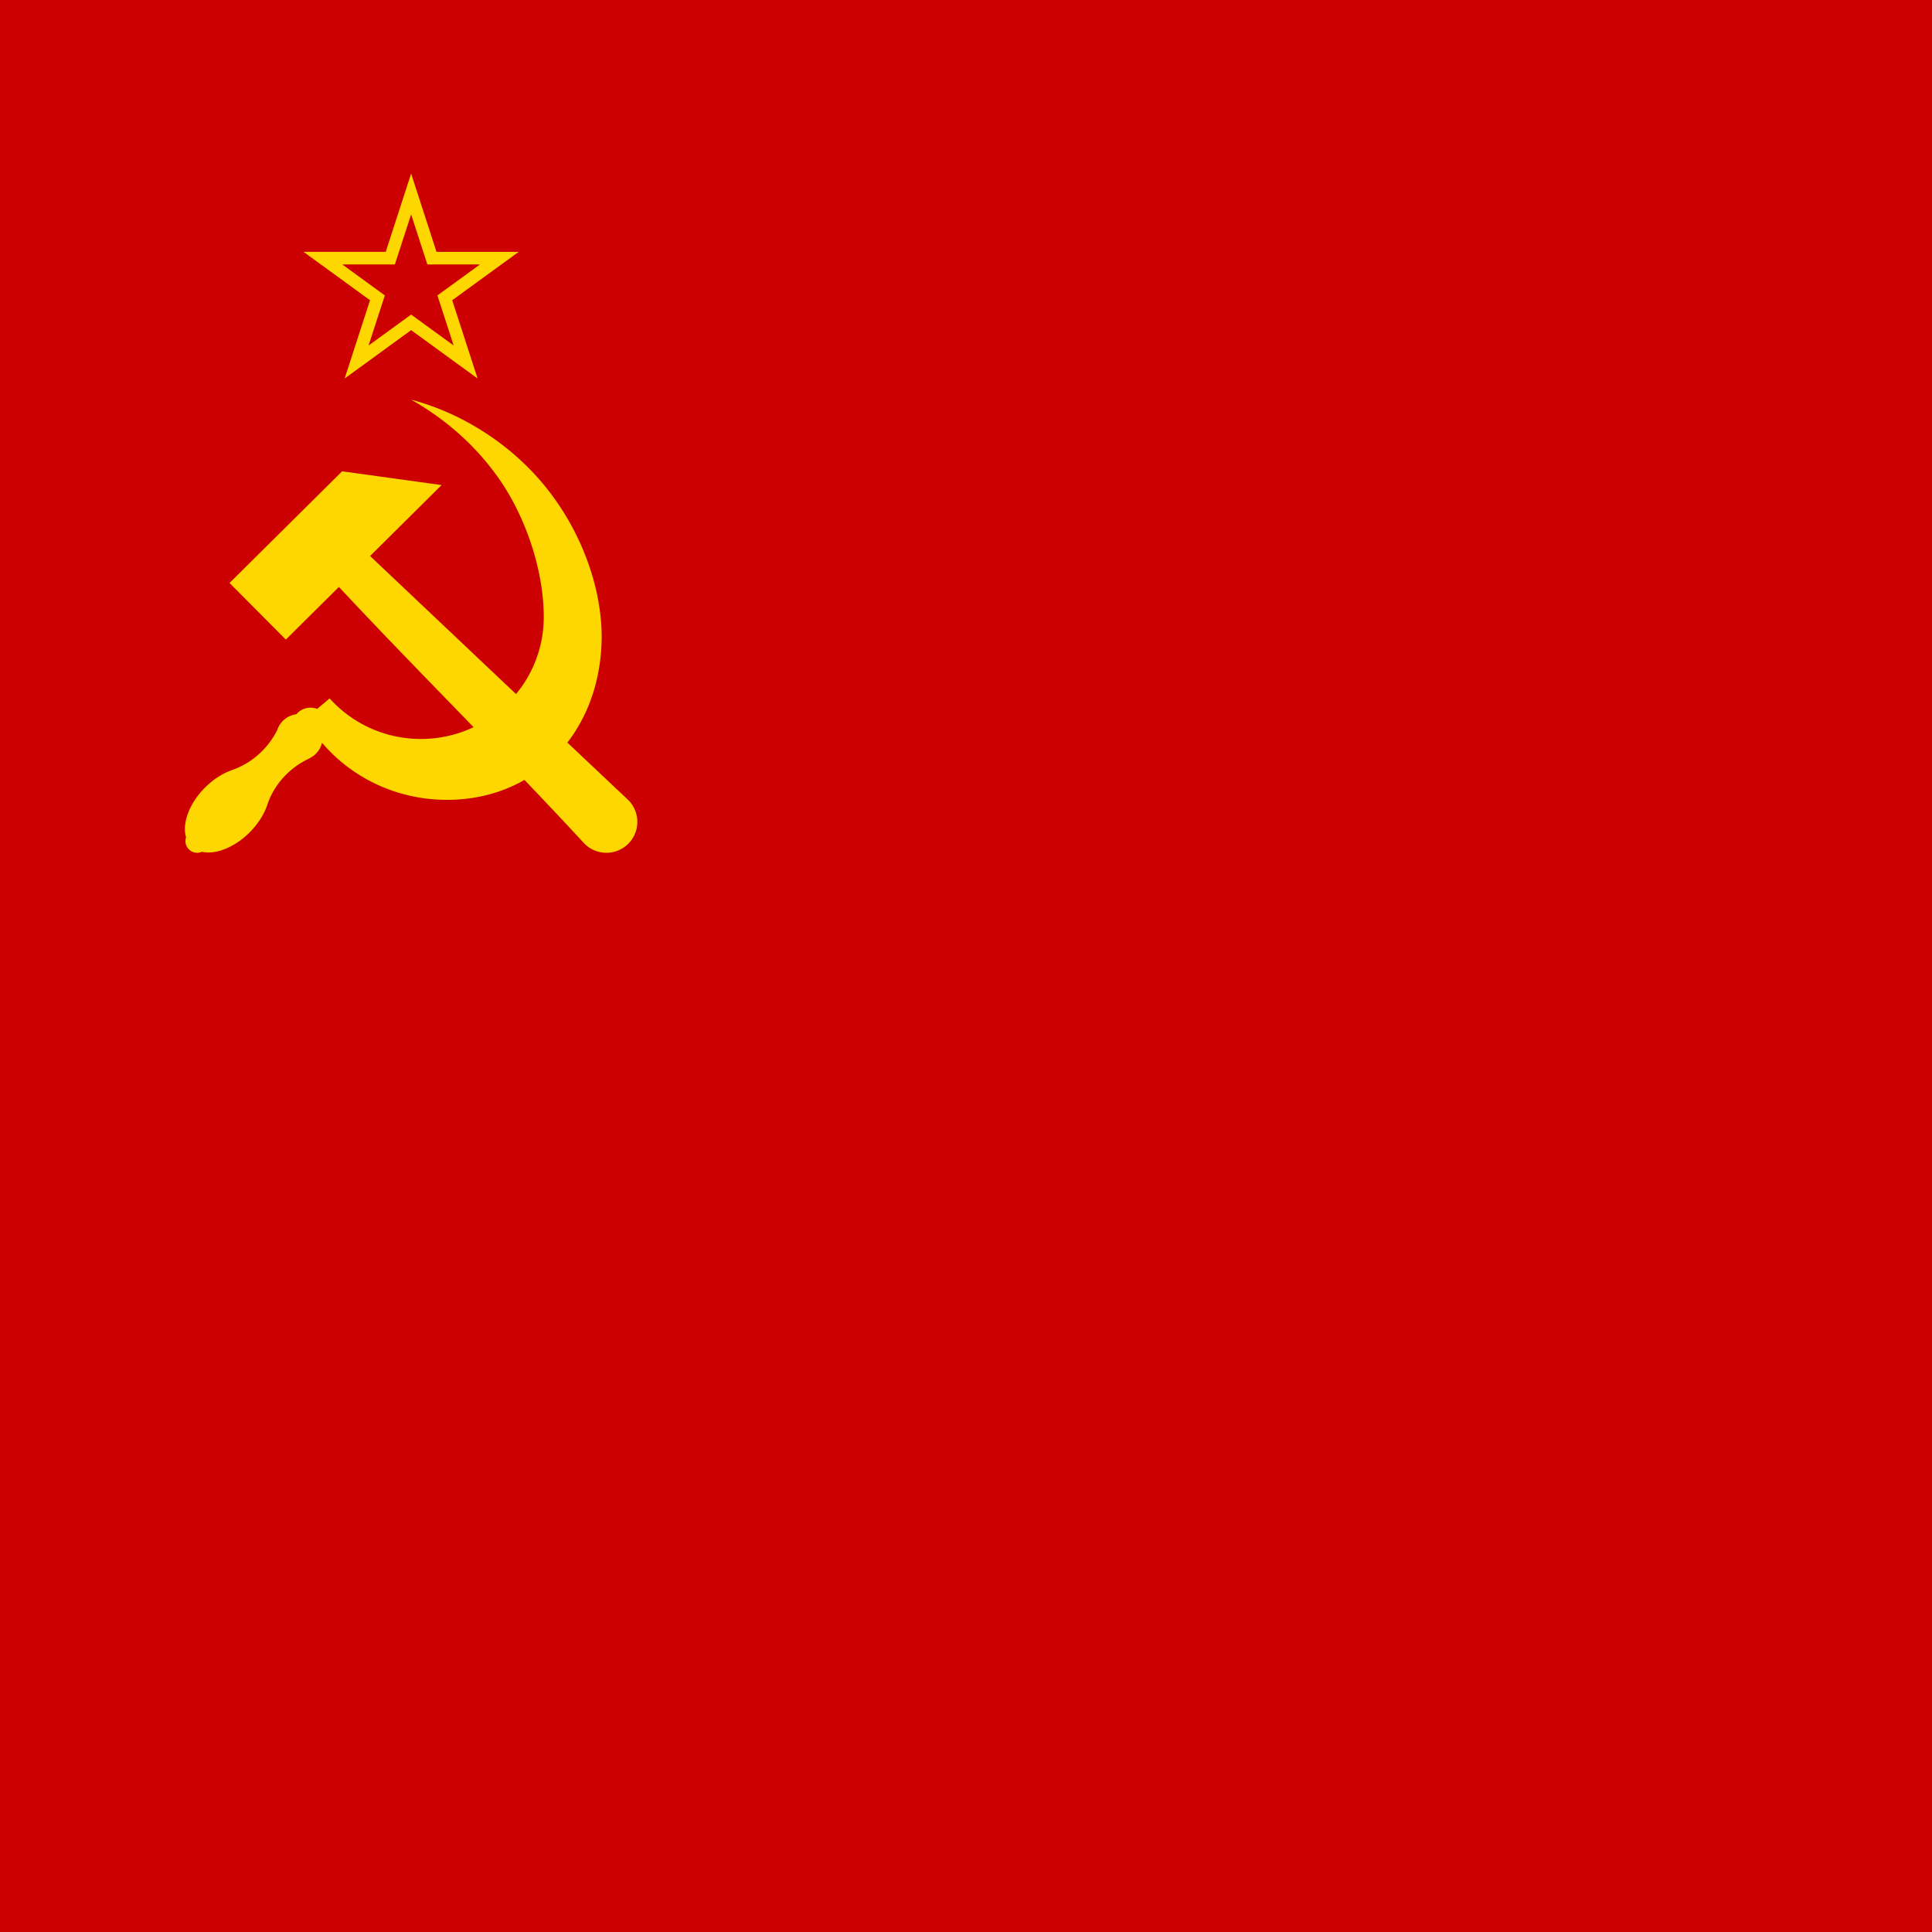 <svg xmlns="http://www.w3.org/2000/svg" width="512" height="512" fill="none"><g clip-path="url(#a)"><path fill="#C00" d="M0 0h512v512H0V0Z"/><path fill="gold" d="m108.95 46-6.729 20.744H80.443L98.06 79.565l-6.73 20.745 17.619-12.821 17.619 12.821-6.729-20.745 17.618-12.82H115.68L108.95 46Zm0 10.808 4.307 13.276h13.939l-11.277 8.206 4.307 13.276-11.276-8.205-11.276 8.205 4.307-13.276-11.276-8.206h13.938l4.307-13.276ZM60.83 154.495l14.916 15.004 14.067-13.955c21.398 22.925 43.84 45.024 65.072 68.037a8.205 8.205 0 0 0 11.594.04 8.184 8.184 0 0 0 .04-11.581c-22.79-21.479-45.649-43.133-68.446-64.69l18.951-18.802-26.365-3.646-29.83 29.593Z"/><path fill="gold" d="M108.95 105.914c12.271 6.903 21.588 16.811 27.084 27.168 5.57 10.498 8.018 21.457 8.069 30.22.103 17.966-14.581 32.532-32.567 32.532-9.597 0-18.225-4.147-24.185-10.745l-3.296 2.773a4.93 4.93 0 0 0-5.514 1.413 6.18 6.18 0 0 0-5.066 4.181c-2.479 4.968-6.828 8.863-12.092 10.647a.967.967 0 0 0-.139.062c-2.434.89-4.873 2.499-6.95 4.583-4.106 4.137-6.112 9.43-4.982 13.144a3.105 3.105 0 0 0-.17 1.003A3.107 3.107 0 0 0 52.25 226c.43-.002.854-.092 1.247-.266 3.712.837 8.754-1.221 12.696-5.181 2.235-2.252 3.91-4.916 4.731-7.529 1.833-5.232 5.77-9.494 10.773-11.891.12-.058.216-.117.302-.177a6.175 6.175 0 0 0 3.342-4.119c7.672 9.041 19.178 14.814 32.042 15.117 23.592.554 41.226-16.793 42.042-41.739.41-12.554-4.452-28.742-15.533-42.018-8.468-10.147-20.884-18.571-34.942-22.283Z"/></g><defs><clipPath id="a"><path fill="#fff" d="M0 0h512v512H0z"/></clipPath></defs></svg>